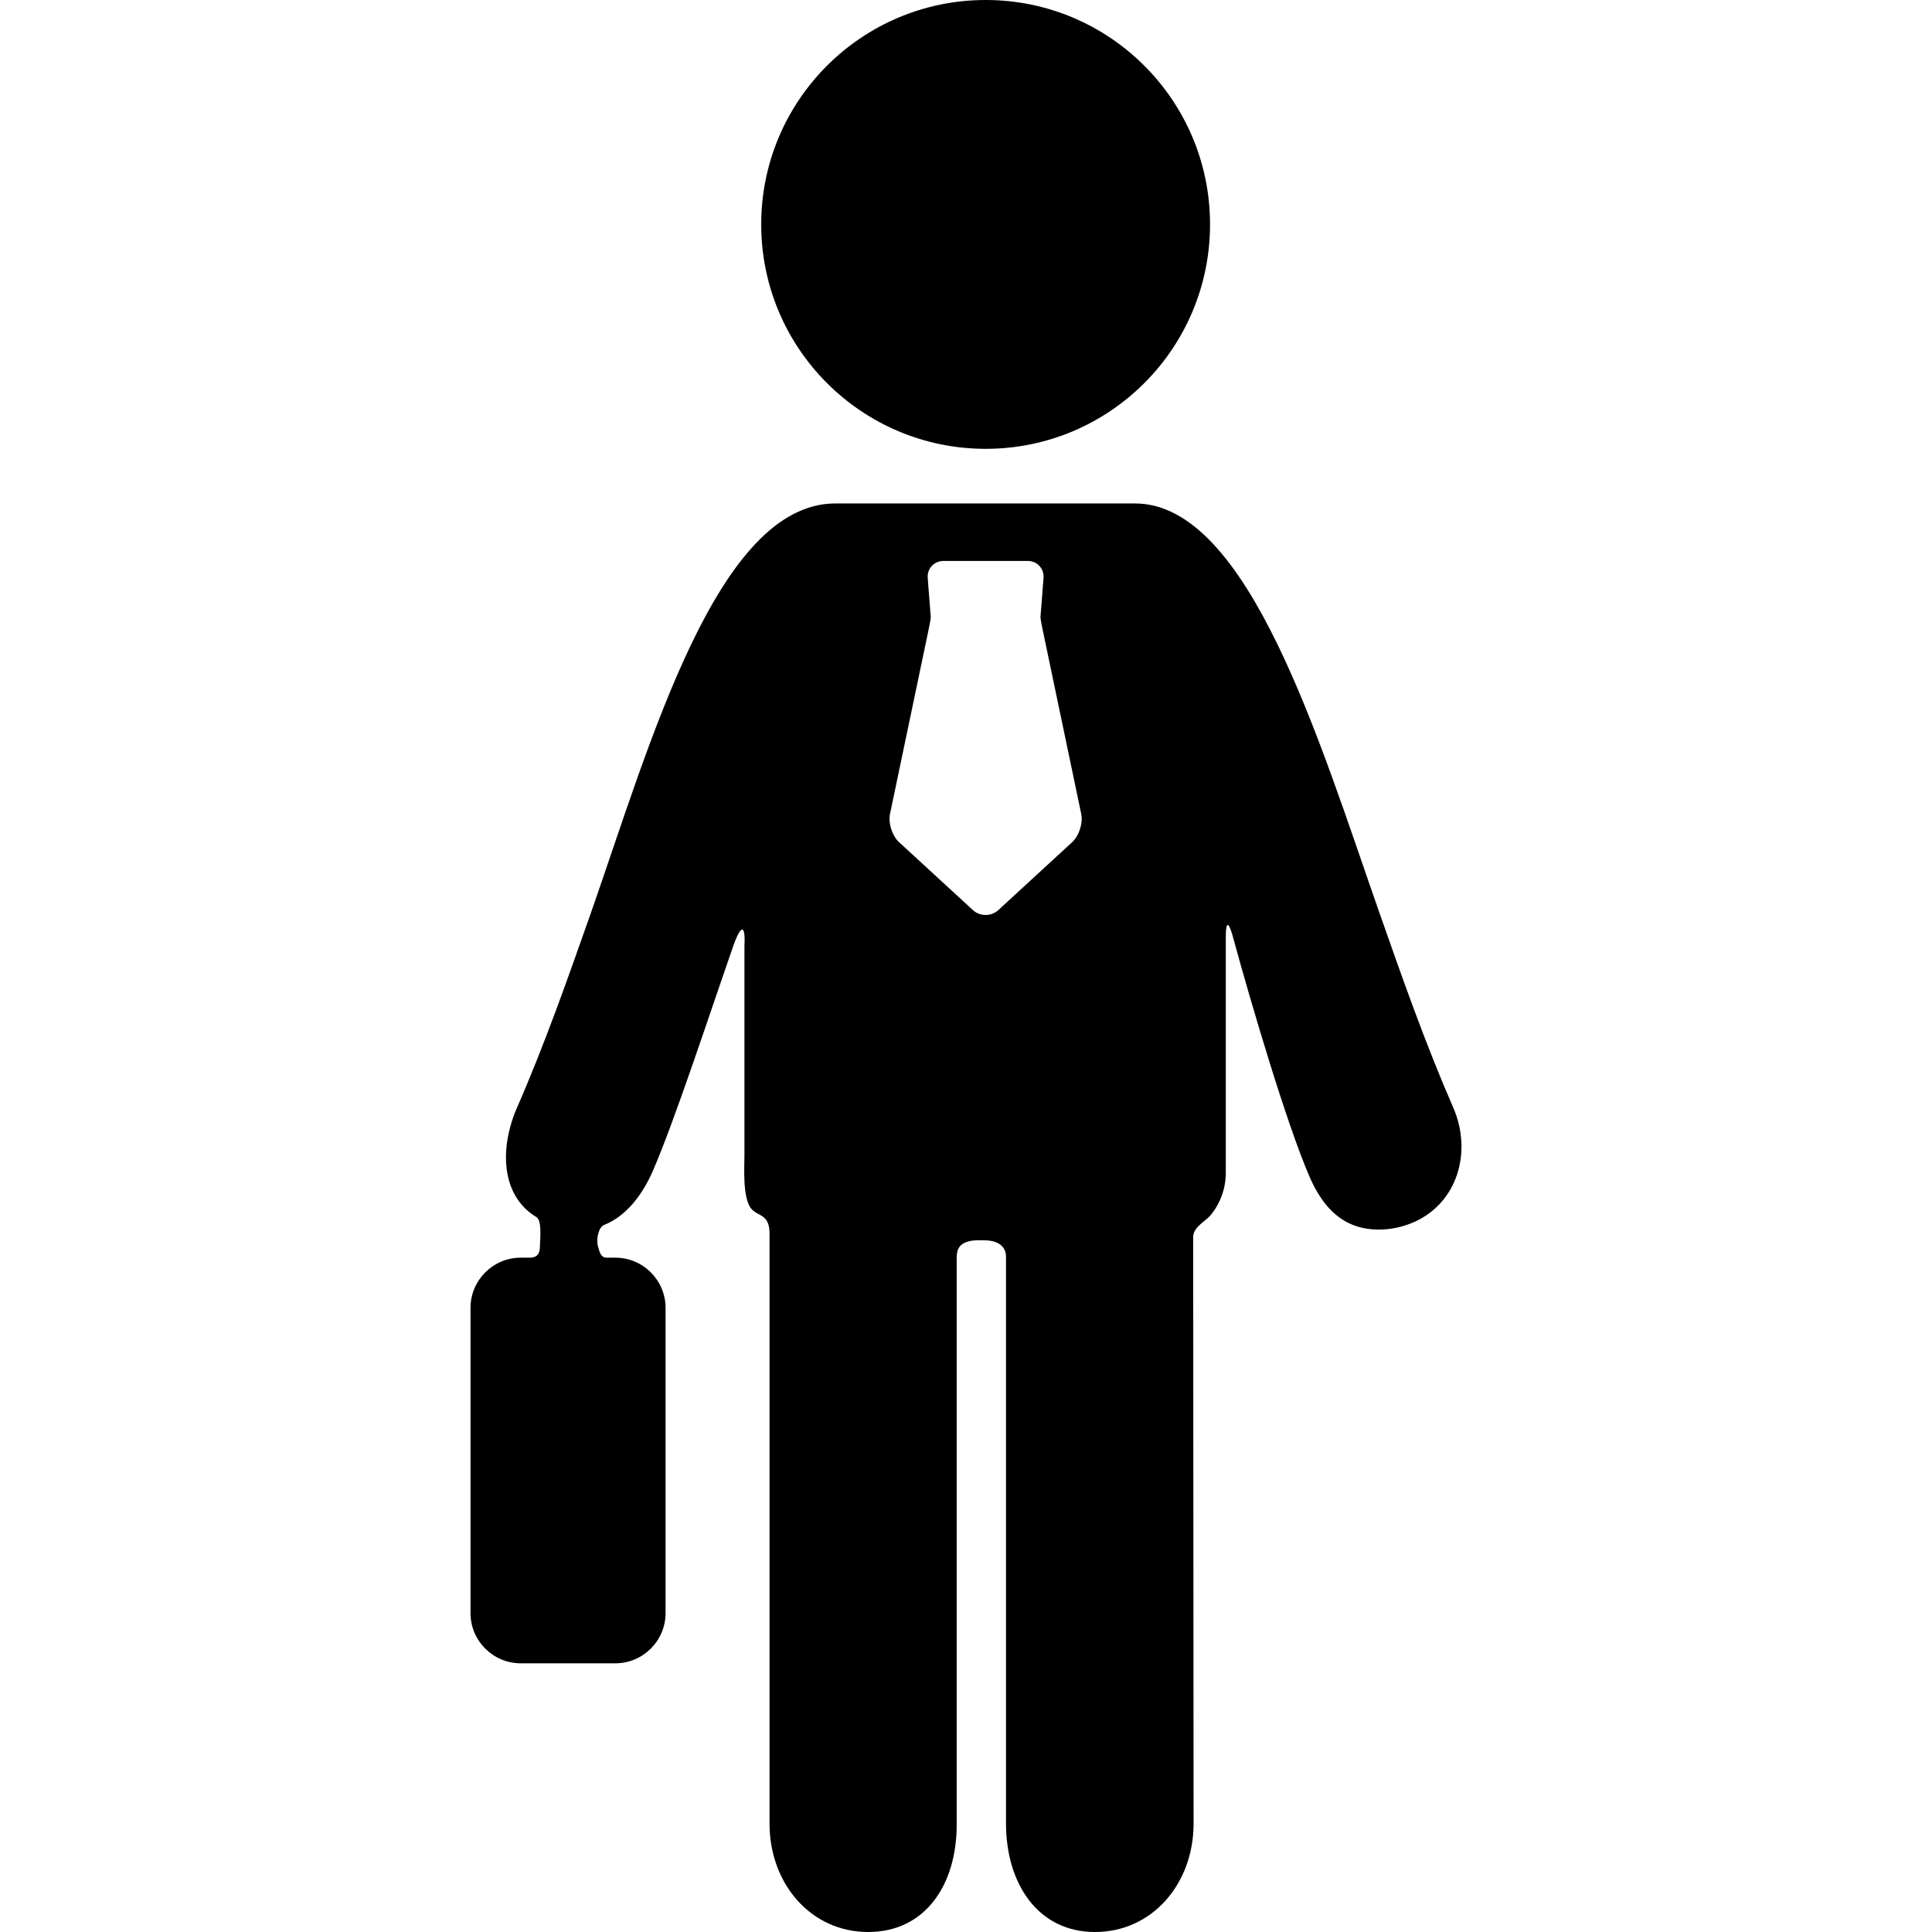 <?xml version="1.0" encoding="iso-8859-1"?>
<!-- Generator: Adobe Illustrator 18.1.1, SVG Export Plug-In . SVG Version: 6.00 Build 0)  -->
<svg version="1.1" id="Capa_1" xmlns="http://www.w3.org/2000/svg" xmlns:xlink="http://www.w3.org/1999/xlink" x="0px" y="0px"
	 viewBox="0 0 385.327 385.327" style="enable-background:new 0 0 385.327 385.327;" xml:space="preserve">
<g>
	<g id="Layer_5_62_">
		<g>
			<path d="M196.59,89.517c24.72,0,44.745-20.047,44.745-44.771C241.335,20.05,221.31,0,196.59,0
				c-24.726,0-44.771,20.05-44.771,44.746C151.818,69.469,171.864,89.517,196.59,89.517z"/>
			<path d="M289.831,220.877c-5.568-12.765-10.246-26.099-14.77-38.99c-11.852-33.809-26.027-81.478-48.707-81.478
				c-0.893,0-52.38,0-59.73,0c-23.557,0-36.878,47.668-48.706,81.478c-4.548,12.891-9.201,26.225-14.788,38.99
				c-3.545,8.114-3.232,17.588,3.839,21.854c1.131,0.682,0.77,4.012,0.714,5.932c-0.021,0.738-0.125,2.173-2,2.173
				c-0.46,0-1.841,0-1.841,0c-5.5,0-10,4.5-10,10v60.902c0,5.5,4.5,10,10,10h18.9c5.5,0,10-4.5,10-10v-60.902c0-5.5-4.5-10-10-10
				c0,0-1.325,0-1.768,0c-1.292,0-1.461-1.523-1.683-2.173c-0.437-1.277-0.005-3.875,1.213-4.362
				c4.318-1.729,7.557-5.857,9.69-10.74c4.363-10.005,11.461-31.737,16.12-45.077c1.083-3.099,2.431-5.121,2.162,0.271v41.743
				c0,2.08-0.419,8.39,1.337,10.541c1.341,1.644,3.668,1,3.668,5v117.689c0,11.929,8.207,21.599,19.66,21.599
				s17.666-9.465,17.666-21.394c0,0,0-84.827,0-113.102c0-1.417,0.264-3.469,4.398-3.469c0.371,0,0.586,0,0.956,0
				c4.179,0,4.48,2.427,4.48,3.2c0,28.275,0,113.102,0,113.102c0,11.929,6.298,21.663,17.751,21.663s19.66-9.67,19.66-21.599
				l-0.079-117.065c0-1.932,2.561-3.158,3.527-4.355c1.859-2.305,2.979-5.227,2.979-8.402v-46.903c0-4.515,0.932-1.95,1.402-0.219
				c3.648,13.387,10.779,37.544,15.344,48.01c2.855,6.524,7.063,10.437,13.76,10.437c2.328,0,4.697-0.48,6.959-1.459
				C290.729,239.925,293.673,229.684,289.831,220.877z M213.832,167.973l-14.747,13.563c-1.38,1.268-3.638,1.268-5.018,0
				l-14.747-13.563c-1.381-1.268-2.194-3.807-1.811-5.641l7.689-36.723c0.115-0.548,0.463-2.21,0.434-2.587
				c-0.151-1.936-0.604-7.745-0.604-7.745c-0.146-1.869,1.268-3.398,3.142-3.398h16.813c1.874,0,3.287,1.53,3.142,3.398
				c0,0-0.453,5.808-0.604,7.745c-0.029,0.376,0.318,2.039,0.434,2.587l7.689,36.723
				C216.027,164.166,215.213,166.705,213.832,167.973z"/>
		</g>
	</g>
</g>
<g>
</g>
<g>
</g>
<g>
</g>
<g>
</g>
<g>
</g>
<g>
</g>
<g>
</g>
<g>
</g>
<g>
</g>
<g>
</g>
<g>
</g>
<g>
</g>
<g>
</g>
<g>
</g>
<g>
</g>
</svg>
